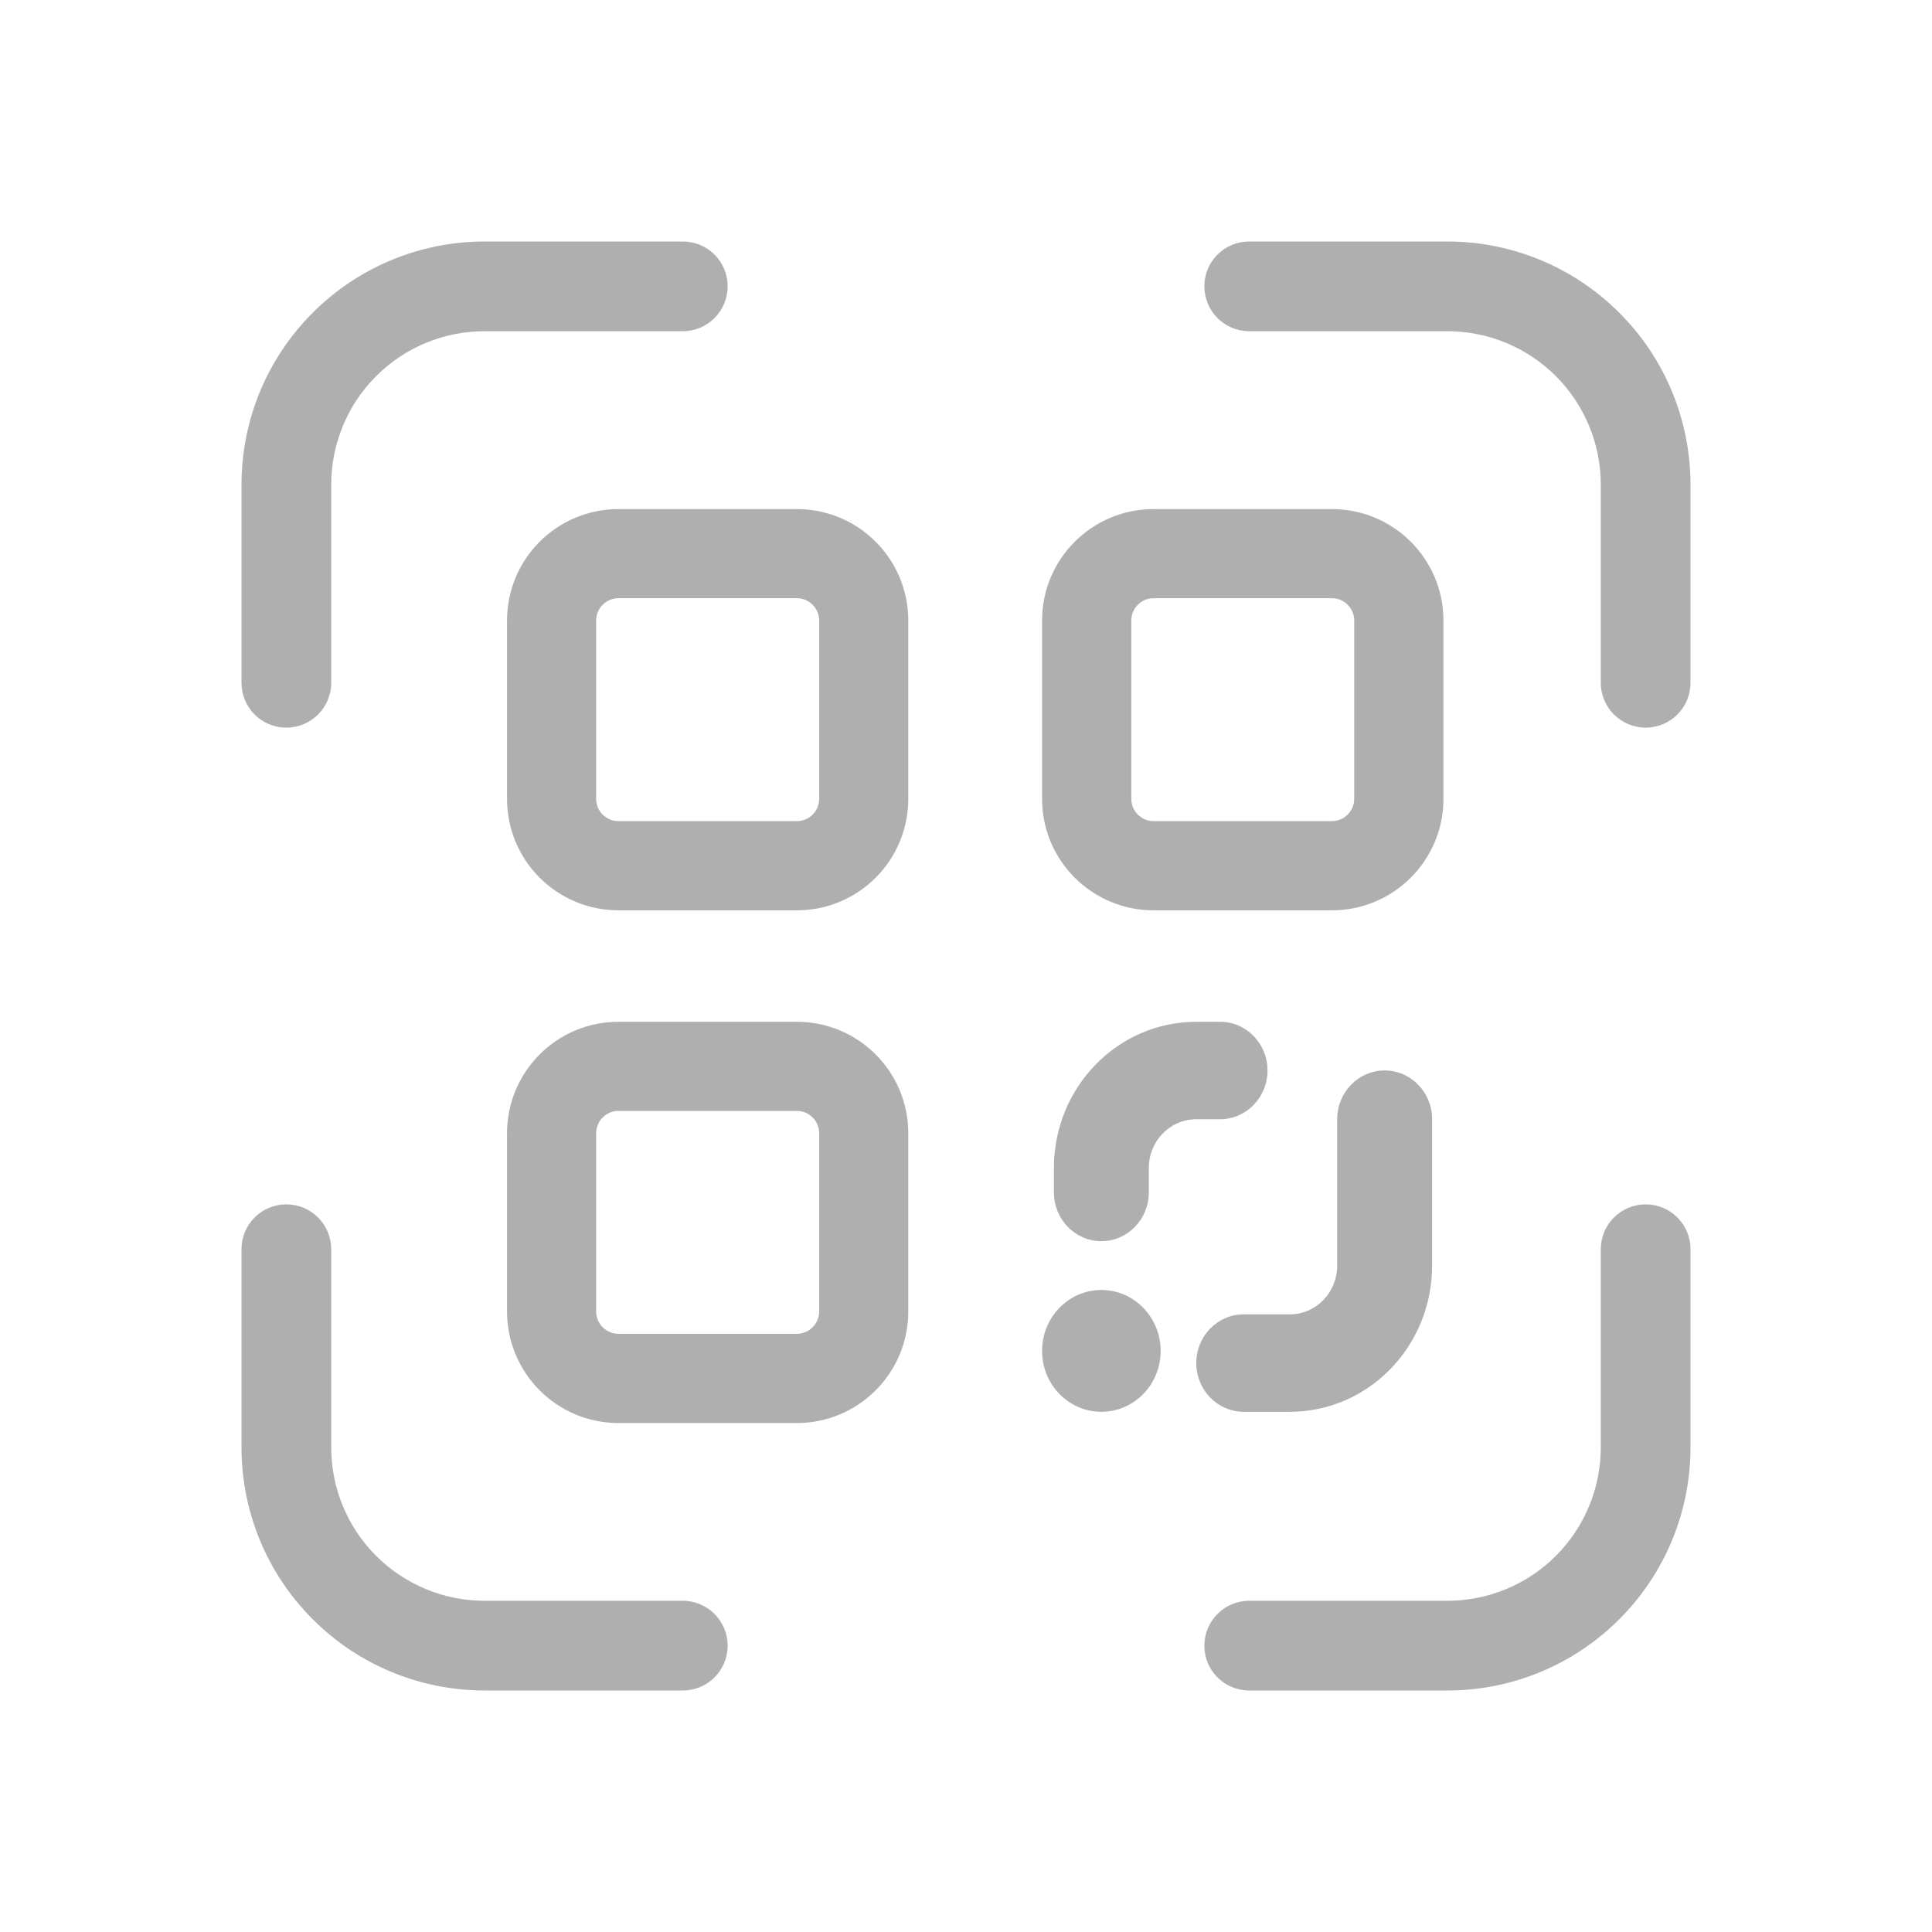 <svg width="16" height="16" viewBox="0 0 16 16" fill="none" xmlns="http://www.w3.org/2000/svg">
<path d="M4.013 2C3.479 2 2.967 2.212 2.59 2.59C2.212 2.967 2 3.479 2 4.013V5.655C2 5.86 2.166 6.026 2.371 6.026C2.576 6.026 2.743 5.86 2.743 5.655V4.013C2.743 3.676 2.877 3.353 3.115 3.115C3.353 2.877 3.676 2.743 4.013 2.743H5.655C5.86 2.743 6.026 2.576 6.026 2.371C6.026 2.166 5.86 2 5.655 2H4.013Z" fill="#AFAFAF"/>
<path d="M10.345 2C10.14 2 9.974 2.166 9.974 2.371C9.974 2.576 10.14 2.743 10.345 2.743H11.987C12.324 2.743 12.647 2.877 12.885 3.115C13.123 3.353 13.257 3.676 13.257 4.013V5.655C13.257 5.86 13.424 6.026 13.629 6.026C13.834 6.026 14 5.86 14 5.655V4.013C14 3.479 13.788 2.967 13.41 2.59C13.033 2.212 12.521 2 11.987 2H10.345Z" fill="#AFAFAF"/>
<path d="M2.743 10.345C2.743 10.14 2.576 9.974 2.371 9.974C2.166 9.974 2 10.14 2 10.345V11.987C2 12.521 2.212 13.033 2.59 13.41C2.967 13.788 3.479 14 4.013 14H5.655C5.86 14 6.026 13.834 6.026 13.629C6.026 13.424 5.86 13.257 5.655 13.257H4.013C3.676 13.257 3.353 13.123 3.115 12.885C2.877 12.647 2.743 12.324 2.743 11.987V10.345Z" fill="#AFAFAF"/>
<path d="M14 10.345C14 10.14 13.834 9.974 13.629 9.974C13.424 9.974 13.257 10.14 13.257 10.345V11.987C13.257 12.324 13.123 12.647 12.885 12.885C12.647 13.123 12.324 13.257 11.987 13.257H10.345C10.14 13.257 9.974 13.424 9.974 13.629C9.974 13.834 10.14 14 10.345 14H11.987C12.521 14 13.033 13.788 13.41 13.41C13.788 13.033 14 12.521 14 11.987V10.345Z" fill="#AFAFAF"/>
<path fill-rule="evenodd" clip-rule="evenodd" d="M6.599 4.954H5.122C5.02 4.954 4.937 5.037 4.937 5.139V6.616C4.937 6.718 5.02 6.8 5.122 6.8H6.599C6.701 6.8 6.784 6.718 6.784 6.616V5.139C6.784 5.037 6.701 4.954 6.599 4.954ZM5.122 4.216C4.612 4.216 4.199 4.629 4.199 5.139V6.616C4.199 7.126 4.612 7.539 5.122 7.539H6.599C7.109 7.539 7.522 7.126 7.522 6.616V5.139C7.522 4.629 7.109 4.216 6.599 4.216H5.122Z" fill="#AFAFAF"/>
<path fill-rule="evenodd" clip-rule="evenodd" d="M11.03 4.954H9.553C9.452 4.954 9.369 5.037 9.369 5.139V6.616C9.369 6.718 9.452 6.8 9.553 6.8H11.03C11.132 6.8 11.215 6.718 11.215 6.616V5.139C11.215 5.037 11.132 4.954 11.03 4.954ZM9.553 4.216C9.044 4.216 8.63 4.629 8.63 5.139V6.616C8.63 7.126 9.044 7.539 9.553 7.539H11.03C11.54 7.539 11.954 7.126 11.954 6.616V5.139C11.954 4.629 11.54 4.216 11.03 4.216H9.553Z" fill="#AFAFAF"/>
<path fill-rule="evenodd" clip-rule="evenodd" d="M6.599 9.2H5.122C5.02 9.2 4.937 9.283 4.937 9.385V10.861C4.937 10.963 5.02 11.046 5.122 11.046H6.599C6.701 11.046 6.784 10.963 6.784 10.861V9.385C6.784 9.283 6.701 9.2 6.599 9.2ZM5.122 8.462C4.612 8.462 4.199 8.875 4.199 9.385V10.861C4.199 11.371 4.612 11.785 5.122 11.785H6.599C7.109 11.785 7.522 11.371 7.522 10.861V9.385C7.522 8.875 7.109 8.462 6.599 8.462H5.122Z" fill="#AFAFAF"/>
<path fill-rule="evenodd" clip-rule="evenodd" d="M8.728 9.673C8.728 9.004 9.256 8.462 9.907 8.462H10.104C10.321 8.462 10.497 8.642 10.497 8.865C10.497 9.088 10.321 9.269 10.104 9.269H9.907C9.69 9.269 9.514 9.45 9.514 9.673V9.875C9.514 10.098 9.338 10.279 9.121 10.279C8.904 10.279 8.728 10.098 8.728 9.875V9.673Z" fill="#AFAFAF"/>
<path fill-rule="evenodd" clip-rule="evenodd" d="M11.86 10.481C11.86 11.15 11.333 11.692 10.681 11.692H10.3C10.083 11.692 9.907 11.511 9.907 11.288C9.907 11.065 10.083 10.885 10.3 10.885H10.681C10.899 10.885 11.074 10.704 11.074 10.481L11.074 9.269C11.074 9.046 11.25 8.865 11.467 8.865C11.684 8.865 11.86 9.046 11.86 9.269V10.481Z" fill="#AFAFAF"/>
<path d="M9.612 11.188C9.612 11.466 9.392 11.692 9.121 11.692C8.85 11.692 8.63 11.466 8.63 11.188C8.63 10.909 8.85 10.683 9.121 10.683C9.392 10.683 9.612 10.909 9.612 11.188Z" fill="#AFAFAF"/>
</svg>
